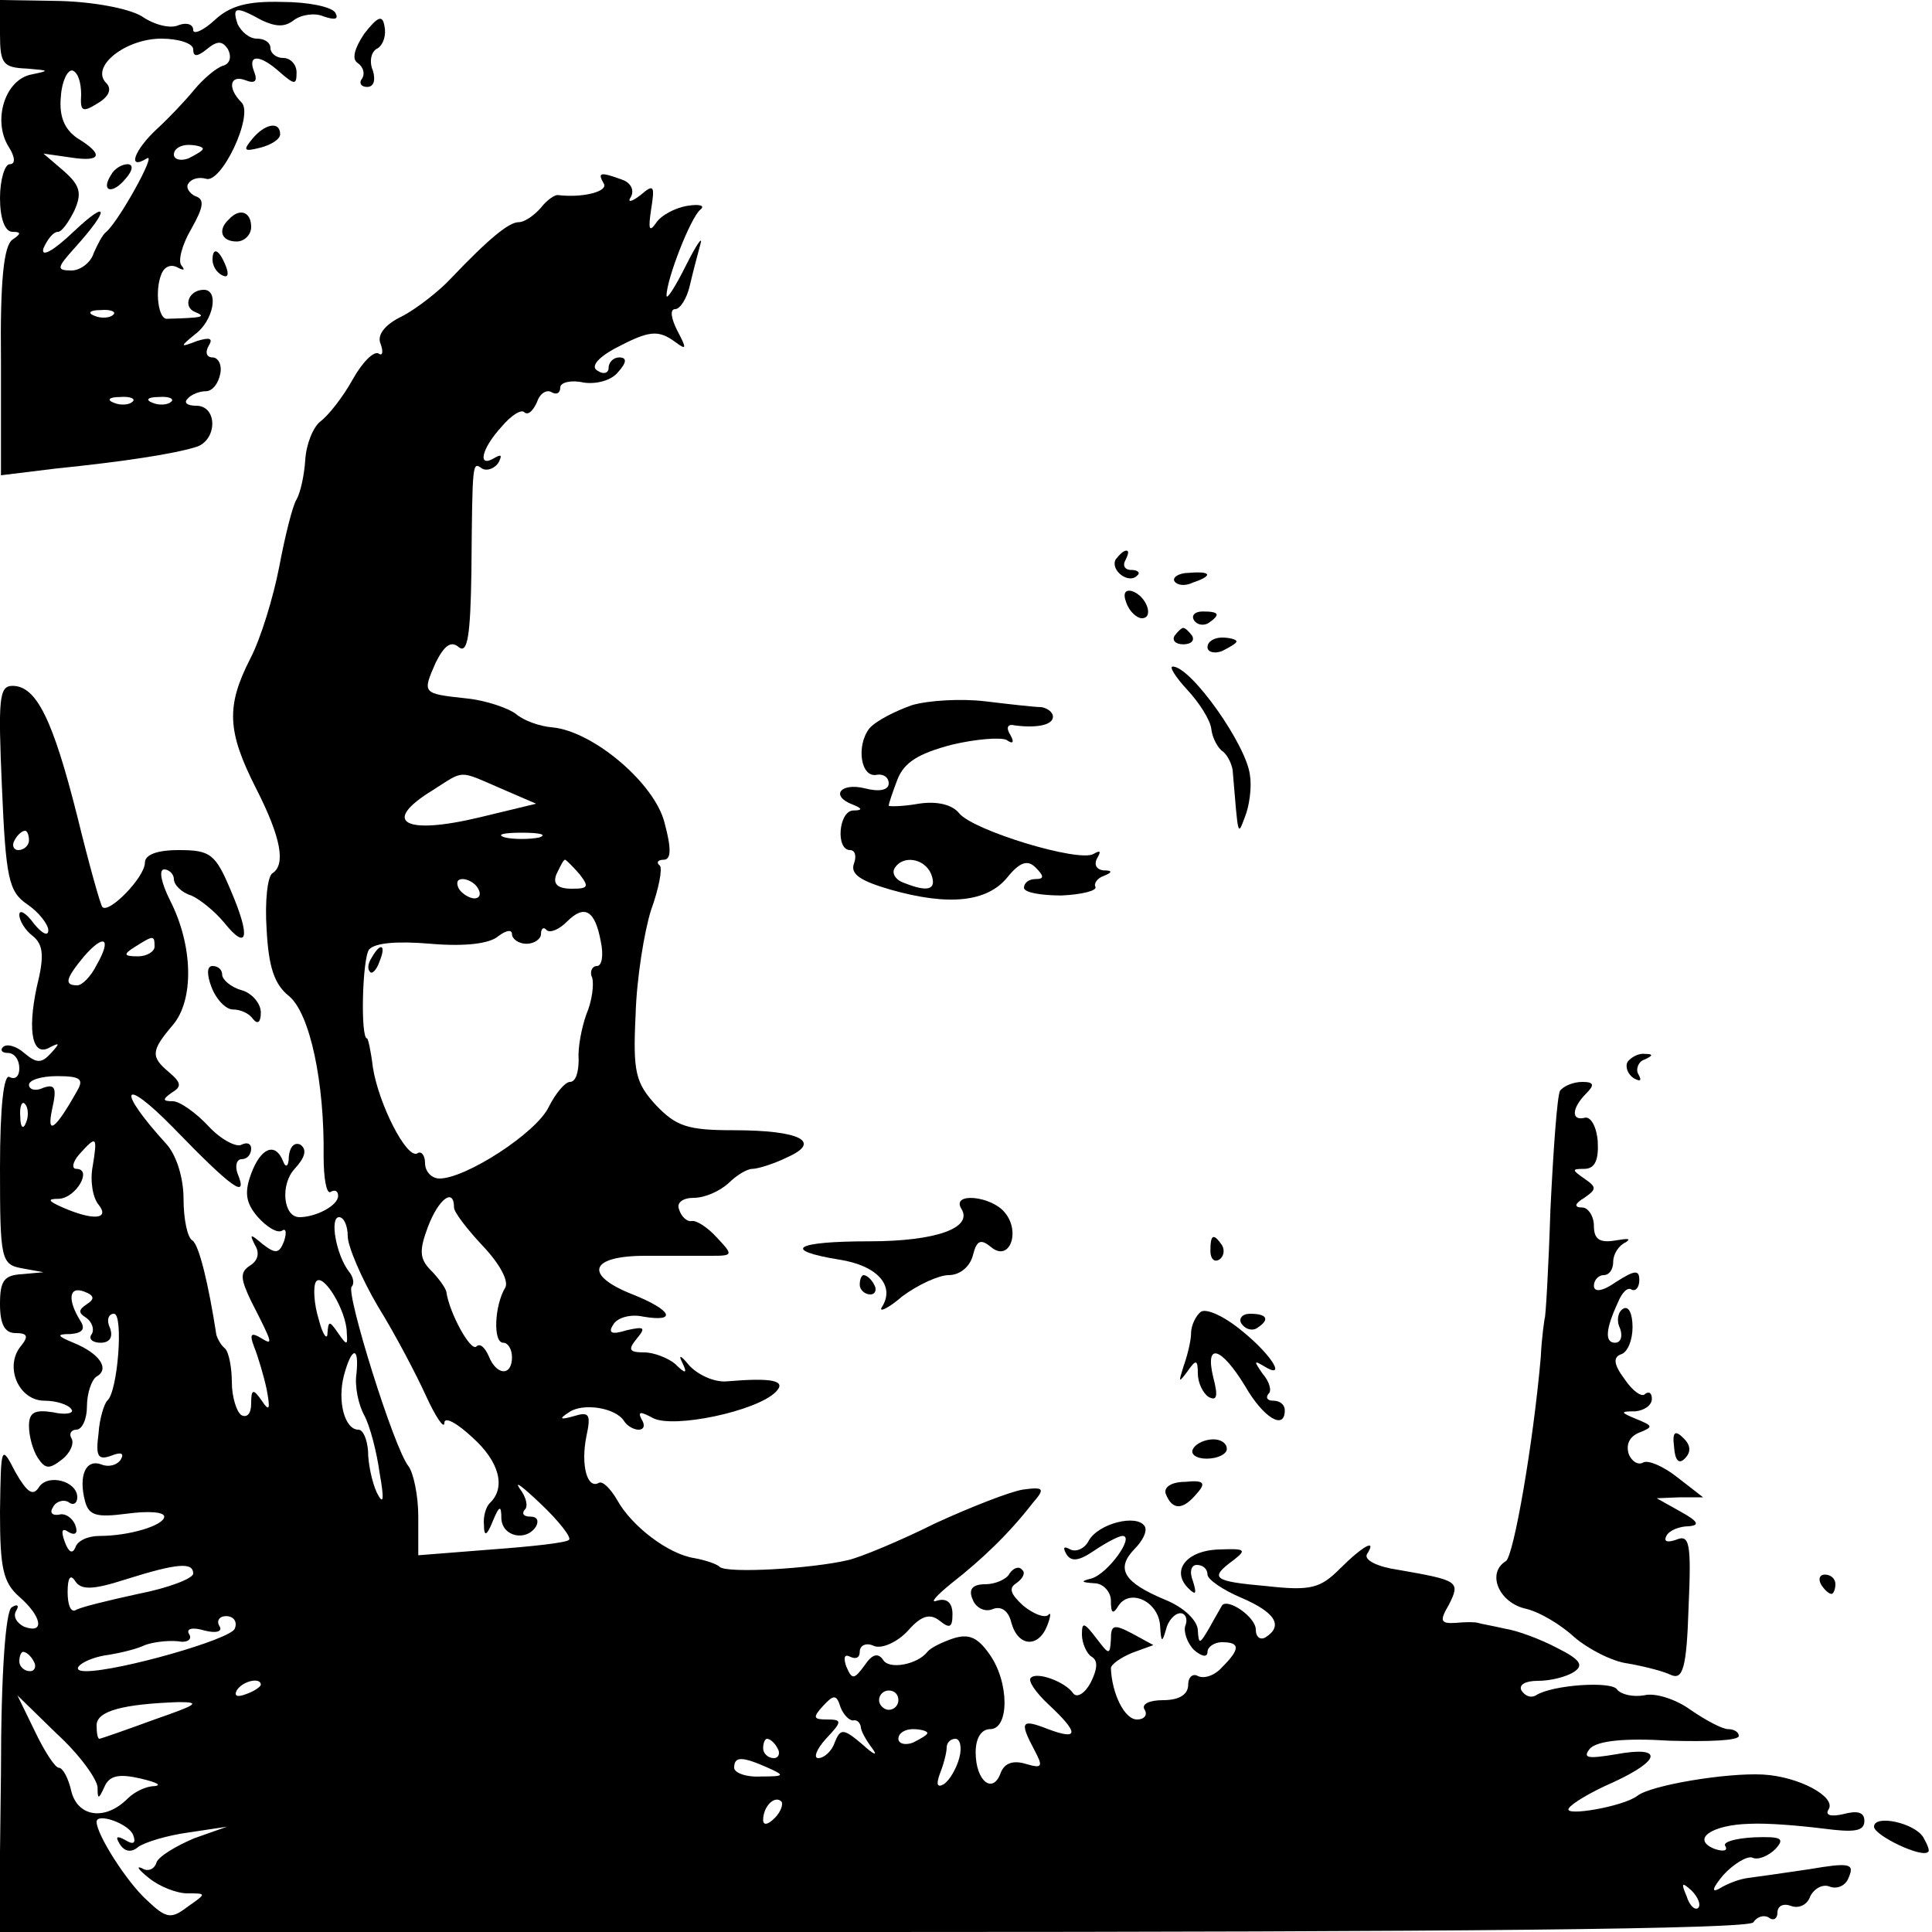 <?xml version="1.0" standalone="no"?>
<!DOCTYPE svg PUBLIC "-//W3C//DTD SVG 20010904//EN"
 "http://www.w3.org/TR/2001/REC-SVG-20010904/DTD/svg10.dtd">
<svg version="1.0" xmlns="http://www.w3.org/2000/svg"
 width="200pt" height="200pt" viewBox="0 0 200 200"
 preserveAspectRatio="xMidYMid meet">
<g transform="translate(0,200) scale(0.1,-0.1)"
fill="#000000" stroke="none">
<path d="M0 1965 c0 -31 3 -35 28 -36 23 -2 24 -2 5 -6 -28 -5 -41 -48 -24
-75 7 -11 7 -18 1 -18 -5 0 -10 -16 -10 -35 0 -21 5 -35 13 -35 9 0 9 -2 0 -8
-9 -6 -13 -42 -12 -126 l0 -118 57 7 c69 7 121 15 144 22 23 6 24 43 1 43 -9
0 -13 3 -9 7 4 5 13 8 19 8 7 0 13 8 15 18 2 9 -2 17 -8 17 -6 0 -8 5 -4 12 5
8 1 9 -12 5 -18 -7 -18 -6 -2 7 19 14 25 46 9 46 -16 0 -22 -18 -9 -23 12 -5
8 -6 -29 -7 -9 -1 -13 29 -6 46 3 8 10 11 17 7 6 -3 8 -3 4 2 -4 4 0 21 10 38
13 23 14 31 4 34 -6 3 -10 9 -7 13 3 5 11 7 18 5 16 -6 50 66 37 79 -15 15
-12 29 4 23 10 -4 13 -1 9 9 -7 18 6 18 27 -1 15 -13 17 -13 17 0 0 8 -6 15
-14 15 -7 0 -13 5 -13 10 0 6 -6 10 -14 10 -8 0 -16 7 -20 15 -6 18 -2 19 25
4 15 -7 24 -7 33 0 8 6 22 8 31 4 12 -4 16 -3 12 4 -4 6 -28 11 -55 11 -36 1
-54 -4 -70 -19 -12 -11 -22 -15 -22 -10 0 6 -7 8 -15 5 -8 -4 -25 0 -38 9 -13
8 -49 15 -85 16 l-62 1 0 -35z m200 -16 c0 -8 4 -8 14 0 11 9 16 9 22 0 4 -8
2 -15 -5 -17 -7 -2 -21 -14 -30 -25 -9 -11 -26 -29 -38 -40 -24 -22 -32 -44
-11 -31 11 7 -29 -65 -42 -76 -4 -3 -9 -13 -13 -22 -3 -10 -14 -18 -23 -18
-16 0 -15 3 3 23 37 41 36 52 -1 17 -21 -20 -34 -27 -31 -17 4 9 10 17 15 17
4 0 11 10 17 22 8 18 6 26 -11 41 l-21 18 28 -4 c32 -5 35 3 7 20 -13 9 -19
22 -17 43 1 16 7 28 12 27 6 -2 9 -13 9 -25 -1 -17 1 -19 17 -9 12 7 15 15 9
21 -17 17 20 46 57 46 18 0 33 -5 33 -11z m10 -103 c0 -2 -7 -6 -15 -10 -8 -3
-15 -1 -15 4 0 6 7 10 15 10 8 0 15 -2 15 -4z m-93 -172 c-3 -3 -12 -4 -19 -1
-8 3 -5 6 6 6 11 1 17 -2 13 -5z m20 -90 c-3 -3 -12 -4 -19 -1 -8 3 -5 6 6 6
11 1 17 -2 13 -5z m40 0 c-3 -3 -12 -4 -19 -1 -8 3 -5 6 6 6 11 1 17 -2 13 -5z"/>
<path d="M115 1819 c-11 -17 1 -21 15 -4 8 9 8 15 2 15 -6 0 -14 -5 -17 -11z"/>
<path d="M377 1965 c-10 -15 -13 -26 -7 -30 6 -4 8 -11 5 -16 -4 -5 -1 -9 5
-9 7 0 9 7 6 17 -4 9 -2 20 5 23 6 4 9 14 7 23 -2 12 -7 10 -21 -8z"/>
<path d="M261 1856 c-10 -12 -8 -13 8 -9 12 3 21 9 21 14 0 14 -16 11 -29 -5z"/>
<path d="M625 1810 c5 -8 -21 -15 -47 -12 -3 1 -12 -5 -18 -13 -7 -8 -17 -15
-23 -15 -10 0 -30 -16 -70 -58 -12 -13 -35 -31 -50 -39 -19 -9 -27 -20 -23
-29 3 -8 2 -13 -2 -10 -5 3 -17 -9 -27 -27 -10 -18 -25 -37 -33 -43 -8 -6 -15
-24 -16 -40 -1 -16 -5 -34 -9 -41 -4 -6 -12 -38 -18 -70 -6 -31 -19 -74 -30
-95 -25 -49 -24 -75 6 -134 26 -51 31 -79 17 -88 -5 -3 -8 -29 -6 -58 2 -39 8
-57 23 -69 22 -18 37 -90 36 -166 0 -23 3 -39 7 -37 5 3 8 1 8 -4 0 -10 -23
-22 -40 -22 -17 0 -20 34 -5 50 11 12 13 20 6 25 -6 3 -11 -2 -12 -12 0 -10
-3 -13 -6 -5 -8 20 -23 14 -33 -13 -7 -19 -6 -30 7 -45 9 -10 20 -17 25 -14 4
3 5 -2 2 -11 -5 -13 -9 -13 -22 -3 -13 11 -14 11 -8 -1 5 -8 3 -16 -5 -21 -11
-7 -10 -14 1 -37 23 -45 23 -46 10 -38 -10 6 -12 4 -7 -9 4 -10 10 -30 13 -44
4 -21 3 -24 -5 -12 -9 13 -11 12 -11 -3 0 -10 -4 -15 -10 -12 -5 3 -10 19 -10
34 0 15 -3 31 -7 35 -5 4 -8 11 -9 14 -8 52 -18 94 -25 98 -5 3 -9 22 -9 43 0
21 -7 45 -18 57 -52 57 -46 71 7 17 62 -64 78 -75 67 -48 -3 8 -1 15 4 15 6 0
10 5 10 11 0 5 -4 7 -10 4 -5 -3 -21 5 -34 19 -13 14 -30 26 -37 26 -11 0 -11
2 -1 9 10 6 10 10 -3 21 -19 16 -19 22 4 49 22 26 21 82 -3 129 -9 18 -12 32
-6 32 5 0 10 -5 10 -10 0 -6 8 -14 18 -17 9 -4 24 -16 34 -28 24 -30 28 -16 7
33 -16 38 -21 42 -54 42 -23 0 -35 -5 -35 -13 0 -15 -37 -53 -44 -46 -2 2 -14
45 -26 94 -25 99 -42 135 -67 135 -14 0 -15 -13 -11 -105 4 -94 7 -108 26
-121 12 -8 22 -21 22 -27 0 -7 -7 -3 -15 7 -8 11 -15 15 -15 9 0 -6 6 -16 14
-22 11 -9 12 -21 4 -53 -10 -47 -4 -73 14 -62 10 5 10 4 1 -6 -10 -11 -15 -11
-28 0 -8 7 -18 10 -22 6 -3 -3 -1 -6 5 -6 7 0 12 -7 12 -16 0 -8 -4 -12 -10
-9 -6 4 -10 -30 -10 -94 0 -95 1 -100 23 -104 l22 -4 -22 -2 c-19 -1 -23 -7
-23 -31 0 -21 5 -30 16 -30 12 0 14 -3 6 -13 -18 -21 -3 -57 24 -57 12 0 25
-4 28 -9 3 -4 -6 -6 -19 -3 -19 3 -25 0 -25 -14 0 -11 4 -25 9 -33 8 -12 12
-12 25 -2 9 7 13 17 10 22 -3 5 0 9 5 9 6 0 11 11 11 24 0 14 5 28 10 31 14 8
3 24 -24 35 -17 7 -18 9 -3 9 12 1 16 5 10 14 -13 21 -12 36 4 30 11 -4 11 -8
3 -13 -9 -6 -9 -9 -1 -14 6 -4 9 -12 6 -17 -4 -5 1 -9 9 -9 10 0 13 6 10 15
-4 8 -2 15 4 15 10 0 4 -81 -7 -90 -3 -3 -8 -18 -9 -34 -3 -23 -1 -28 13 -23
10 4 14 3 10 -4 -4 -6 -13 -8 -20 -5 -16 6 -24 -11 -17 -38 4 -15 12 -17 43
-13 22 3 39 2 39 -3 0 -9 -36 -20 -67 -20 -12 0 -23 -5 -25 -12 -3 -7 -7 -5
-11 6 -4 11 -3 15 4 10 7 -4 10 -1 7 7 -3 8 -11 13 -17 11 -7 -1 -10 2 -6 8 3
6 11 8 16 5 5 -4 9 -1 9 5 0 17 -31 25 -40 10 -6 -9 -12 -5 -24 16 -15 29 -15
28 -16 -41 0 -58 3 -73 20 -88 23 -20 27 -39 5 -31 -8 4 -12 11 -8 17 3 5 1 7
-5 3 -6 -4 -11 -66 -11 -171 l-2 -165 905 0 c602 0 907 3 911 10 4 6 11 8 16
5 5 -4 9 -1 9 5 0 7 6 10 14 7 8 -3 17 1 20 10 4 8 13 13 20 10 8 -3 17 1 20
10 6 14 0 15 -41 8 -27 -4 -55 -8 -63 -9 -9 -1 -22 -6 -30 -11 -9 -5 -7 1 4
14 11 12 25 20 30 18 6 -3 17 2 24 9 10 11 6 13 -22 12 -20 -1 -33 -5 -30 -9
3 -5 -2 -6 -11 -3 -25 10 -3 25 36 26 19 1 53 -2 77 -5 31 -4 42 -3 42 8 0 9
-7 11 -22 7 -13 -3 -19 -1 -15 5 8 13 -31 34 -68 36 -38 2 -116 -11 -130 -22
-14 -11 -77 -22 -71 -13 3 5 23 17 46 27 50 23 52 38 3 29 -30 -5 -35 -4 -27
6 8 8 36 11 83 8 39 -1 71 0 71 5 0 4 -5 7 -11 7 -6 0 -23 9 -39 20 -15 11
-37 18 -48 15 -12 -2 -24 1 -28 6 -5 9 -67 5 -84 -6 -5 -3 -11 -1 -15 5 -3 6
4 10 17 10 13 0 29 4 37 9 11 7 7 13 -17 25 -17 9 -41 18 -54 20 -13 3 -25 5
-28 6 -3 1 -13 1 -23 0 -16 -1 -17 2 -7 19 12 24 10 25 -53 36 -21 3 -35 10
-32 16 11 17 -4 9 -28 -15 -20 -20 -30 -23 -75 -18 -56 5 -61 8 -35 27 14 11
12 12 -15 11 -34 -1 -50 -22 -32 -40 8 -8 9 -6 5 7 -4 10 -2 17 4 17 6 0 11
-4 11 -10 0 -5 16 -16 35 -24 35 -15 44 -29 25 -41 -5 -3 -10 0 -10 8 0 13
-29 33 -35 25 -1 -2 -7 -12 -13 -23 -10 -17 -11 -18 -12 -3 0 10 -14 24 -34
32 -43 18 -51 32 -32 52 9 9 14 19 11 24 -8 13 -48 3 -58 -15 -4 -8 -13 -12
-19 -9 -7 4 -8 2 -4 -5 5 -8 13 -7 29 4 12 8 25 15 29 15 13 0 -15 -39 -32
-44 -12 -3 -11 -4 3 -5 9 0 17 -9 17 -18 0 -13 2 -15 8 -5 12 18 42 4 43 -22
1 -16 2 -17 6 -3 2 9 9 17 15 17 5 0 8 -6 5 -13 -2 -6 2 -18 9 -25 8 -7 14 -8
14 -2 0 5 7 10 15 10 19 0 19 -7 0 -26 -8 -9 -19 -12 -25 -9 -5 3 -10 -1 -10
-9 0 -10 -9 -16 -26 -16 -14 0 -23 -4 -19 -10 3 -5 0 -10 -8 -10 -13 0 -26 27
-27 53 0 4 10 11 22 16 l22 8 -22 12 c-19 10 -22 9 -22 -6 -1 -17 -2 -16 -15
1 -13 17 -15 17 -15 4 0 -9 5 -20 10 -23 7 -4 6 -13 -1 -27 -6 -11 -14 -16
-18 -11 -8 12 -38 23 -44 16 -3 -3 5 -15 19 -28 31 -29 31 -37 -1 -25 -28 11
-30 8 -14 -22 9 -17 8 -19 -9 -14 -13 4 -22 1 -26 -9 -8 -23 -26 -9 -26 21 0
15 6 24 15 24 20 0 20 49 -1 78 -12 17 -21 21 -37 16 -12 -4 -24 -10 -27 -14
-10 -13 -40 -19 -46 -8 -5 7 -11 6 -19 -6 -11 -15 -13 -15 -19 -1 -3 9 -2 13
4 10 6 -3 10 -1 10 5 0 7 7 10 15 6 8 -3 24 4 35 16 14 16 23 18 33 10 10 -8
13 -7 13 7 0 12 -6 17 -16 14 -8 -3 -1 5 15 18 32 25 60 52 84 83 13 15 12 17
-10 14 -13 -2 -54 -18 -91 -35 -36 -18 -77 -35 -90 -38 -38 -9 -126 -14 -133
-7 -3 3 -15 7 -26 9 -27 4 -65 33 -80 60 -7 12 -15 20 -19 18 -12 -7 -19 18
-13 48 5 23 3 26 -13 21 -14 -4 -16 -3 -5 4 14 10 48 5 57 -9 3 -5 10 -9 15
-9 6 0 7 5 3 11 -4 8 -1 8 12 1 21 -11 107 7 127 27 12 12 -4 15 -51 11 -13
-1 -30 7 -39 17 -8 10 -11 11 -7 3 6 -12 4 -13 -7 -2 -7 6 -22 12 -32 12 -16
0 -17 3 -8 14 10 12 8 13 -10 9 -16 -5 -20 -3 -14 6 4 7 18 11 31 8 36 -6 29
7 -11 23 -51 20 -45 40 13 40 26 0 57 0 69 0 22 0 22 1 5 19 -9 10 -21 18 -26
17 -5 -1 -11 5 -13 12 -3 7 4 12 15 12 12 0 27 7 36 15 8 8 19 15 25 15 5 0
22 5 36 12 36 16 14 28 -56 28 -47 0 -59 4 -80 26 -21 23 -24 34 -21 94 1 37
9 86 16 108 8 22 12 43 9 46 -4 3 -2 6 4 6 8 0 8 12 1 38 -10 41 -74 95 -116
99 -13 1 -30 7 -38 14 -8 6 -31 14 -51 16 -46 5 -46 5 -32 37 9 18 16 23 24
16 9 -7 12 12 13 78 1 116 1 114 11 107 5 -3 13 0 17 6 4 8 3 9 -4 5 -18 -11
-14 9 7 32 10 12 21 19 24 15 4 -3 9 2 13 11 3 9 10 13 15 10 5 -3 9 -1 9 5 0
5 11 8 24 5 13 -2 29 2 36 11 9 10 9 15 1 15 -6 0 -11 -5 -11 -11 0 -5 -5 -7
-11 -3 -8 4 -1 13 17 23 36 19 45 20 63 7 12 -9 12 -7 2 12 -6 12 -8 22 -2 22
5 0 12 11 15 24 3 13 8 32 11 43 3 10 -4 0 -15 -22 -11 -22 -20 -36 -20 -31 0
17 25 81 35 89 5 4 0 6 -13 4 -13 -2 -28 -10 -33 -18 -7 -10 -8 -6 -5 14 4 25
3 27 -11 15 -9 -7 -14 -8 -10 -2 4 7 0 15 -9 18 -22 8 -26 8 -19 -4z m-107
-626 l37 -16 -58 -14 c-79 -19 -103 -5 -49 28 33 21 26 21 70 2z m-488 -54 c0
-5 -5 -10 -11 -10 -5 0 -7 5 -4 10 3 6 8 10 11 10 2 0 4 -4 4 -10z m528 3
c-10 -2 -26 -2 -35 0 -10 3 -2 5 17 5 19 0 27 -2 18 -5z m42 -38 c10 -13 9
-15 -8 -15 -15 0 -20 5 -16 15 4 8 7 15 9 15 1 0 8 -7 15 -15z m-105 -15 c3
-5 2 -10 -4 -10 -5 0 -13 5 -16 10 -3 6 -2 10 4 10 5 0 13 -4 16 -10z m127
-55 c3 -14 1 -25 -4 -25 -5 0 -8 -6 -5 -12 2 -7 0 -24 -6 -38 -5 -14 -9 -35
-8 -47 0 -13 -3 -23 -9 -23 -5 0 -15 -12 -22 -26 -13 -27 -86 -74 -113 -74 -8
0 -15 7 -15 16 0 8 -4 13 -8 10 -11 -6 -40 51 -46 89 -2 17 -5 30 -6 30 -7 0
-5 82 2 92 6 7 29 9 64 6 35 -3 61 0 70 8 8 6 14 7 14 2 0 -5 7 -10 15 -10 8
0 15 5 15 10 0 6 3 8 6 4 4 -3 13 1 21 9 18 18 29 12 35 -21z m-522 -24 c-6
-12 -15 -21 -20 -21 -14 0 -12 7 7 30 21 24 29 19 13 -9z m60 19 c0 -5 -8 -10
-17 -10 -15 0 -16 2 -3 10 19 12 20 12 20 0z m-80 -149 c-23 -41 -32 -47 -26
-19 5 22 3 26 -9 22 -8 -4 -15 -2 -15 3 0 5 13 9 29 9 24 0 28 -3 21 -15z
m-53 -33 c-3 -8 -6 -5 -6 6 -1 11 2 17 5 13 3 -3 4 -12 1 -19z m69 -45 c-3
-15 0 -33 6 -40 12 -15 -5 -17 -37 -3 -16 7 -16 9 -4 9 18 1 35 31 18 31 -5 0
-4 7 3 15 18 20 19 19 14 -12z m374 -43 c0 -5 14 -23 30 -40 17 -18 27 -36 23
-43 -11 -18 -13 -57 -2 -57 5 0 9 -7 9 -15 0 -20 -16 -19 -24 1 -4 9 -9 14
-13 10 -6 -5 -28 35 -31 57 -1 4 -8 14 -16 22 -12 12 -12 21 -3 45 11 29 27
41 27 20z m-110 -30 c0 -10 14 -43 31 -72 18 -29 40 -71 50 -93 10 -22 19 -35
19 -28 0 7 13 0 29 -15 28 -25 35 -52 18 -68 -4 -4 -7 -14 -6 -23 0 -12 3 -11
9 4 7 17 9 17 9 3 1 -19 26 -24 36 -8 3 6 1 10 -6 10 -7 0 -9 3 -6 7 4 3 2 13
-5 22 -6 9 3 2 22 -16 19 -18 32 -35 29 -37 -2 -3 -39 -7 -80 -10 l-76 -6 0
40 c0 22 -5 45 -10 52 -15 18 -65 179 -59 186 3 3 2 10 -3 16 -13 17 -20 56
-10 56 5 0 9 -9 9 -20z m-1 -100 c1 -13 0 -13 -9 0 -9 13 -10 13 -11 0 0 -8
-5 -2 -9 14 -5 16 -6 34 -3 39 7 11 32 -30 32 -53z m10 -42 c-2 -13 2 -32 8
-43 6 -11 13 -38 16 -60 5 -28 4 -34 -3 -20 -5 11 -9 30 -9 43 -1 12 -5 22
-10 22 -14 0 -22 29 -15 56 8 30 16 31 13 2z m-169 -207 c0 -5 -26 -15 -57
-21 -32 -7 -61 -14 -65 -17 -5 -2 -8 6 -8 19 0 15 3 19 8 11 6 -9 18 -9 52 2
54 17 70 18 70 6z m43 -57 c-4 -11 -120 -44 -154 -44 -20 0 -1 14 24 17 12 2
29 6 37 10 8 3 23 5 34 4 10 -2 15 2 12 7 -4 6 3 8 16 4 12 -3 19 -1 15 5 -3
5 0 10 7 10 8 0 12 -6 9 -13z m-208 -34 c3 -5 1 -10 -4 -10 -6 0 -11 5 -11 10
0 6 2 10 4 10 3 0 8 -4 11 -10z m235 -24 c0 -2 -7 -7 -16 -10 -8 -3 -12 -2 -9
4 6 10 25 14 25 6z m613 -37 c4 1 7 -2 8 -6 0 -5 6 -15 12 -23 6 -8 2 -7 -10
4 -20 17 -23 17 -29 2 -3 -9 -11 -16 -17 -16 -5 0 -2 9 8 20 17 18 17 20 1 20
-14 0 -15 2 -4 14 11 12 14 12 18 -1 3 -8 9 -14 13 -14z m47 21 c0 -5 -4 -10
-10 -10 -5 0 -10 5 -10 10 0 6 5 10 10 10 6 0 10 -4 10 -10z m-829 -90 c0 -13
1 -13 7 0 5 12 15 14 37 9 17 -4 23 -7 15 -8 -9 0 -21 -6 -28 -13 -23 -23 -51
-19 -58 7 -3 14 -9 25 -13 25 -4 0 -15 17 -25 38 l-18 37 41 -40 c23 -21 41
-46 42 -55z m59 70 c-30 -11 -56 -20 -57 -20 -2 0 -3 6 -3 14 0 15 28 22 85
24 24 0 18 -3 -25 -18z m800 -14 c0 -2 -7 -6 -15 -10 -8 -3 -15 -1 -15 4 0 6
7 10 15 10 8 0 15 -2 15 -4z m-155 -16 c3 -5 1 -10 -4 -10 -6 0 -11 5 -11 10
0 6 2 10 4 10 3 0 8 -4 11 -10z m188 -10 c-3 -11 -10 -23 -16 -27 -7 -4 -8 0
-4 11 4 10 7 22 7 27 0 5 4 9 9 9 5 0 7 -9 4 -20z m-198 -10 c18 -8 17 -9 -7
-9 -16 -1 -28 4 -28 9 0 12 8 12 35 0z m7 -52 c-7 -7 -12 -8 -12 -2 0 14 12
26 19 19 2 -3 -1 -11 -7 -17z m-664 -18 c3 -8 0 -10 -8 -5 -9 5 -11 4 -6 -4 5
-8 12 -9 19 -3 7 5 30 12 52 15 l40 6 -34 -12 c-19 -8 -37 -19 -39 -25 -2 -7
-9 -10 -15 -6 -7 3 -3 -2 7 -10 11 -9 29 -16 40 -16 20 0 20 0 0 -14 -17 -13
-22 -12 -42 7 -21 19 -52 68 -52 81 0 10 34 -2 38 -14z m1620 -75 c-3 -3 -9 2
-12 12 -6 14 -5 15 5 6 7 -7 10 -15 7 -18z"/>
<path d="M385 1009 c-4 -6 -5 -12 -2 -15 2 -3 7 2 10 11 7 17 1 20 -8 4z"/>
<path d="M237 1773 c-12 -11 -8 -23 8 -23 8 0 15 7 15 15 0 16 -12 20 -23 8z"/>
<path d="M220 1731 c0 -6 4 -13 10 -16 6 -3 7 1 4 9 -7 18 -14 21 -14 7z"/>
<path d="M1155 1421 c-6 -11 13 -26 22 -17 4 3 1 6 -6 6 -7 0 -9 5 -6 10 3 6
4 10 1 10 -3 0 -7 -4 -11 -9z"/>
<path d="M1216 1398 c3 -4 11 -5 19 -1 21 7 19 12 -4 10 -11 0 -18 -5 -15 -9z"/>
<path d="M1166 1376 c3 -9 11 -16 16 -16 13 0 5 23 -10 28 -7 2 -10 -2 -6 -12z"/>
<path d="M1236 1358 c3 -5 10 -6 15 -3 13 9 11 12 -6 12 -8 0 -12 -4 -9 -9z"/>
<path d="M1216 1342 c-3 -5 1 -9 9 -9 8 0 12 4 9 9 -3 4 -7 8 -9 8 -2 0 -6 -4
-9 -8z"/>
<path d="M1250 1330 c0 -5 7 -7 15 -4 8 4 15 8 15 10 0 2 -7 4 -15 4 -8 0 -15
-4 -15 -10z"/>
<path d="M1229 1286 c12 -13 24 -31 25 -41 1 -9 7 -20 12 -23 5 -4 9 -13 10
-19 6 -71 5 -69 13 -48 4 10 7 29 5 42 -3 31 -61 113 -80 113 -4 0 3 -11 15
-24z"/>
<path d="M944 1270 c-17 -6 -37 -16 -44 -24 -14 -18 -9 -52 8 -48 7 1 12 -3
12 -9 0 -7 -10 -9 -25 -5 -25 6 -36 -8 -12 -17 10 -4 10 -6 0 -6 -15 -1 -18
-41 -3 -41 5 0 7 -6 4 -14 -4 -11 7 -18 38 -27 60 -17 100 -13 121 13 13 16
21 18 29 10 9 -9 9 -12 0 -12 -7 0 -12 -4 -12 -9 0 -5 18 -8 39 -8 21 1 37 5
35 9 -2 3 2 9 8 11 10 4 10 6 0 6 -7 1 -10 6 -6 13 4 7 3 8 -4 4 -15 -9 -124
24 -139 42 -7 9 -23 13 -42 10 -17 -3 -31 -3 -31 -2 0 2 4 14 9 27 7 18 22 27
56 36 25 6 51 8 57 5 7 -5 8 -2 4 5 -5 8 -3 12 5 10 24 -3 39 1 39 9 0 5 -6 9
-12 10 -7 0 -33 3 -58 6 -25 3 -59 1 -76 -4z m20 -175 c6 -16 -3 -19 -28 -9
-9 3 -13 10 -10 15 8 14 31 11 38 -6z"/>
<path d="M219 978 c5 -13 15 -23 22 -23 8 0 17 -4 21 -10 5 -6 8 -3 8 7 0 9
-9 20 -20 23 -11 3 -20 11 -20 16 0 5 -4 9 -10 9 -6 0 -6 -9 -1 -22z"/>
<path d="M1685 901 c-3 -5 0 -13 6 -17 7 -4 9 -3 5 4 -3 5 0 13 6 15 9 4 10 6
1 6 -6 1 -14 -3 -18 -8z"/>
<path d="M1615 871 c-3 -5 -7 -61 -10 -123 -2 -62 -5 -113 -6 -113 0 0 -3 -18
-4 -40 -8 -91 -28 -205 -36 -211 -20 -12 -8 -42 19 -49 15 -3 38 -17 52 -30
14 -12 39 -25 55 -27 17 -3 37 -8 45 -12 12 -5 16 7 18 70 3 67 1 76 -13 70
-9 -3 -13 -2 -10 4 3 6 14 10 23 10 12 1 10 5 -8 15 l-25 14 24 1 24 0 -27 21
c-14 11 -30 18 -35 15 -5 -3 -12 1 -15 9 -3 10 1 18 11 22 15 6 14 7 -3 14
-17 7 -17 8 -1 8 9 1 17 6 17 13 0 6 -3 8 -7 5 -3 -4 -13 3 -21 15 -12 16 -12
23 -4 26 7 2 12 15 12 28 0 14 -4 23 -10 19 -5 -3 -7 -12 -3 -20 3 -8 1 -15
-5 -15 -11 0 -10 14 3 42 4 10 10 16 14 13 4 -2 8 2 8 10 0 11 -5 10 -24 -2
-14 -10 -23 -11 -23 -4 0 6 5 11 10 11 6 0 10 6 10 14 0 8 6 17 13 20 6 4 2 4
-10 2 -17 -3 -23 1 -23 15 0 10 -6 19 -12 19 -9 0 -8 4 2 10 13 9 13 11 0 20
-13 9 -13 10 0 10 11 0 15 9 14 28 -1 15 -7 26 -13 25 -15 -4 -14 10 1 25 9 9
8 12 -4 12 -9 0 -19 -4 -23 -9z"/>
<path d="M995 749 c13 -20 -26 -34 -95 -34 -77 0 -92 -9 -31 -19 39 -6 58 -27
44 -49 -4 -6 6 -2 21 11 16 12 38 22 48 22 12 0 22 9 25 20 4 16 8 18 19 9 19
-16 31 16 14 36 -14 17 -55 21 -45 4z"/>
<path d="M1253 705 c0 -8 4 -12 9 -9 5 3 6 10 3 15 -9 13 -12 11 -12 -6z"/>
<path d="M890 670 c0 -5 5 -10 11 -10 5 0 7 5 4 10 -3 6 -8 10 -11 10 -2 0 -4
-4 -4 -10z"/>
<path d="M1243 642 c-5 -4 -10 -14 -10 -22 0 -8 -4 -24 -8 -35 -5 -16 -5 -17
4 -5 9 13 11 13 11 -2 0 -9 5 -20 11 -24 9 -5 10 1 5 20 -9 37 8 32 33 -9 19
-33 41 -46 41 -25 0 6 -5 10 -12 10 -6 0 -8 3 -5 7 4 3 1 13 -6 21 -9 13 -9
14 1 8 24 -15 10 10 -22 36 -18 15 -37 24 -43 20z"/>
<path d="M1285 630 c4 -6 11 -8 16 -5 14 9 11 15 -7 15 -8 0 -12 -5 -9 -10z"/>
<path d="M1733 502 c1 -14 5 -18 11 -12 7 7 6 14 -1 21 -9 9 -12 7 -10 -9z"/>
<path d="M1235 500 c-3 -5 3 -10 14 -10 12 0 21 5 21 10 0 6 -6 10 -14 10 -8
0 -18 -4 -21 -10z"/>
<path d="M1207 453 c7 -17 18 -16 32 1 10 11 7 14 -12 12 -15 0 -23 -6 -20
-13z"/>
<path d="M1045 371 c-3 -6 -15 -11 -25 -11 -13 0 -18 -5 -13 -16 3 -8 12 -13
20 -10 9 4 17 -1 20 -14 7 -25 28 -26 37 -3 4 10 4 15 1 11 -4 -3 -15 1 -26
10 -13 12 -15 18 -7 23 7 5 10 11 6 14 -3 4 -9 2 -13 -4z"/>
<path d="M1885 360 c3 -5 8 -10 11 -10 2 0 4 5 4 10 0 6 -5 10 -11 10 -5 0 -7
-4 -4 -10z"/>
<path d="M1940 109 c0 -9 50 -33 56 -26 2 1 -1 8 -5 15 -9 15 -51 24 -51 11z"/>
</g>
</svg>
